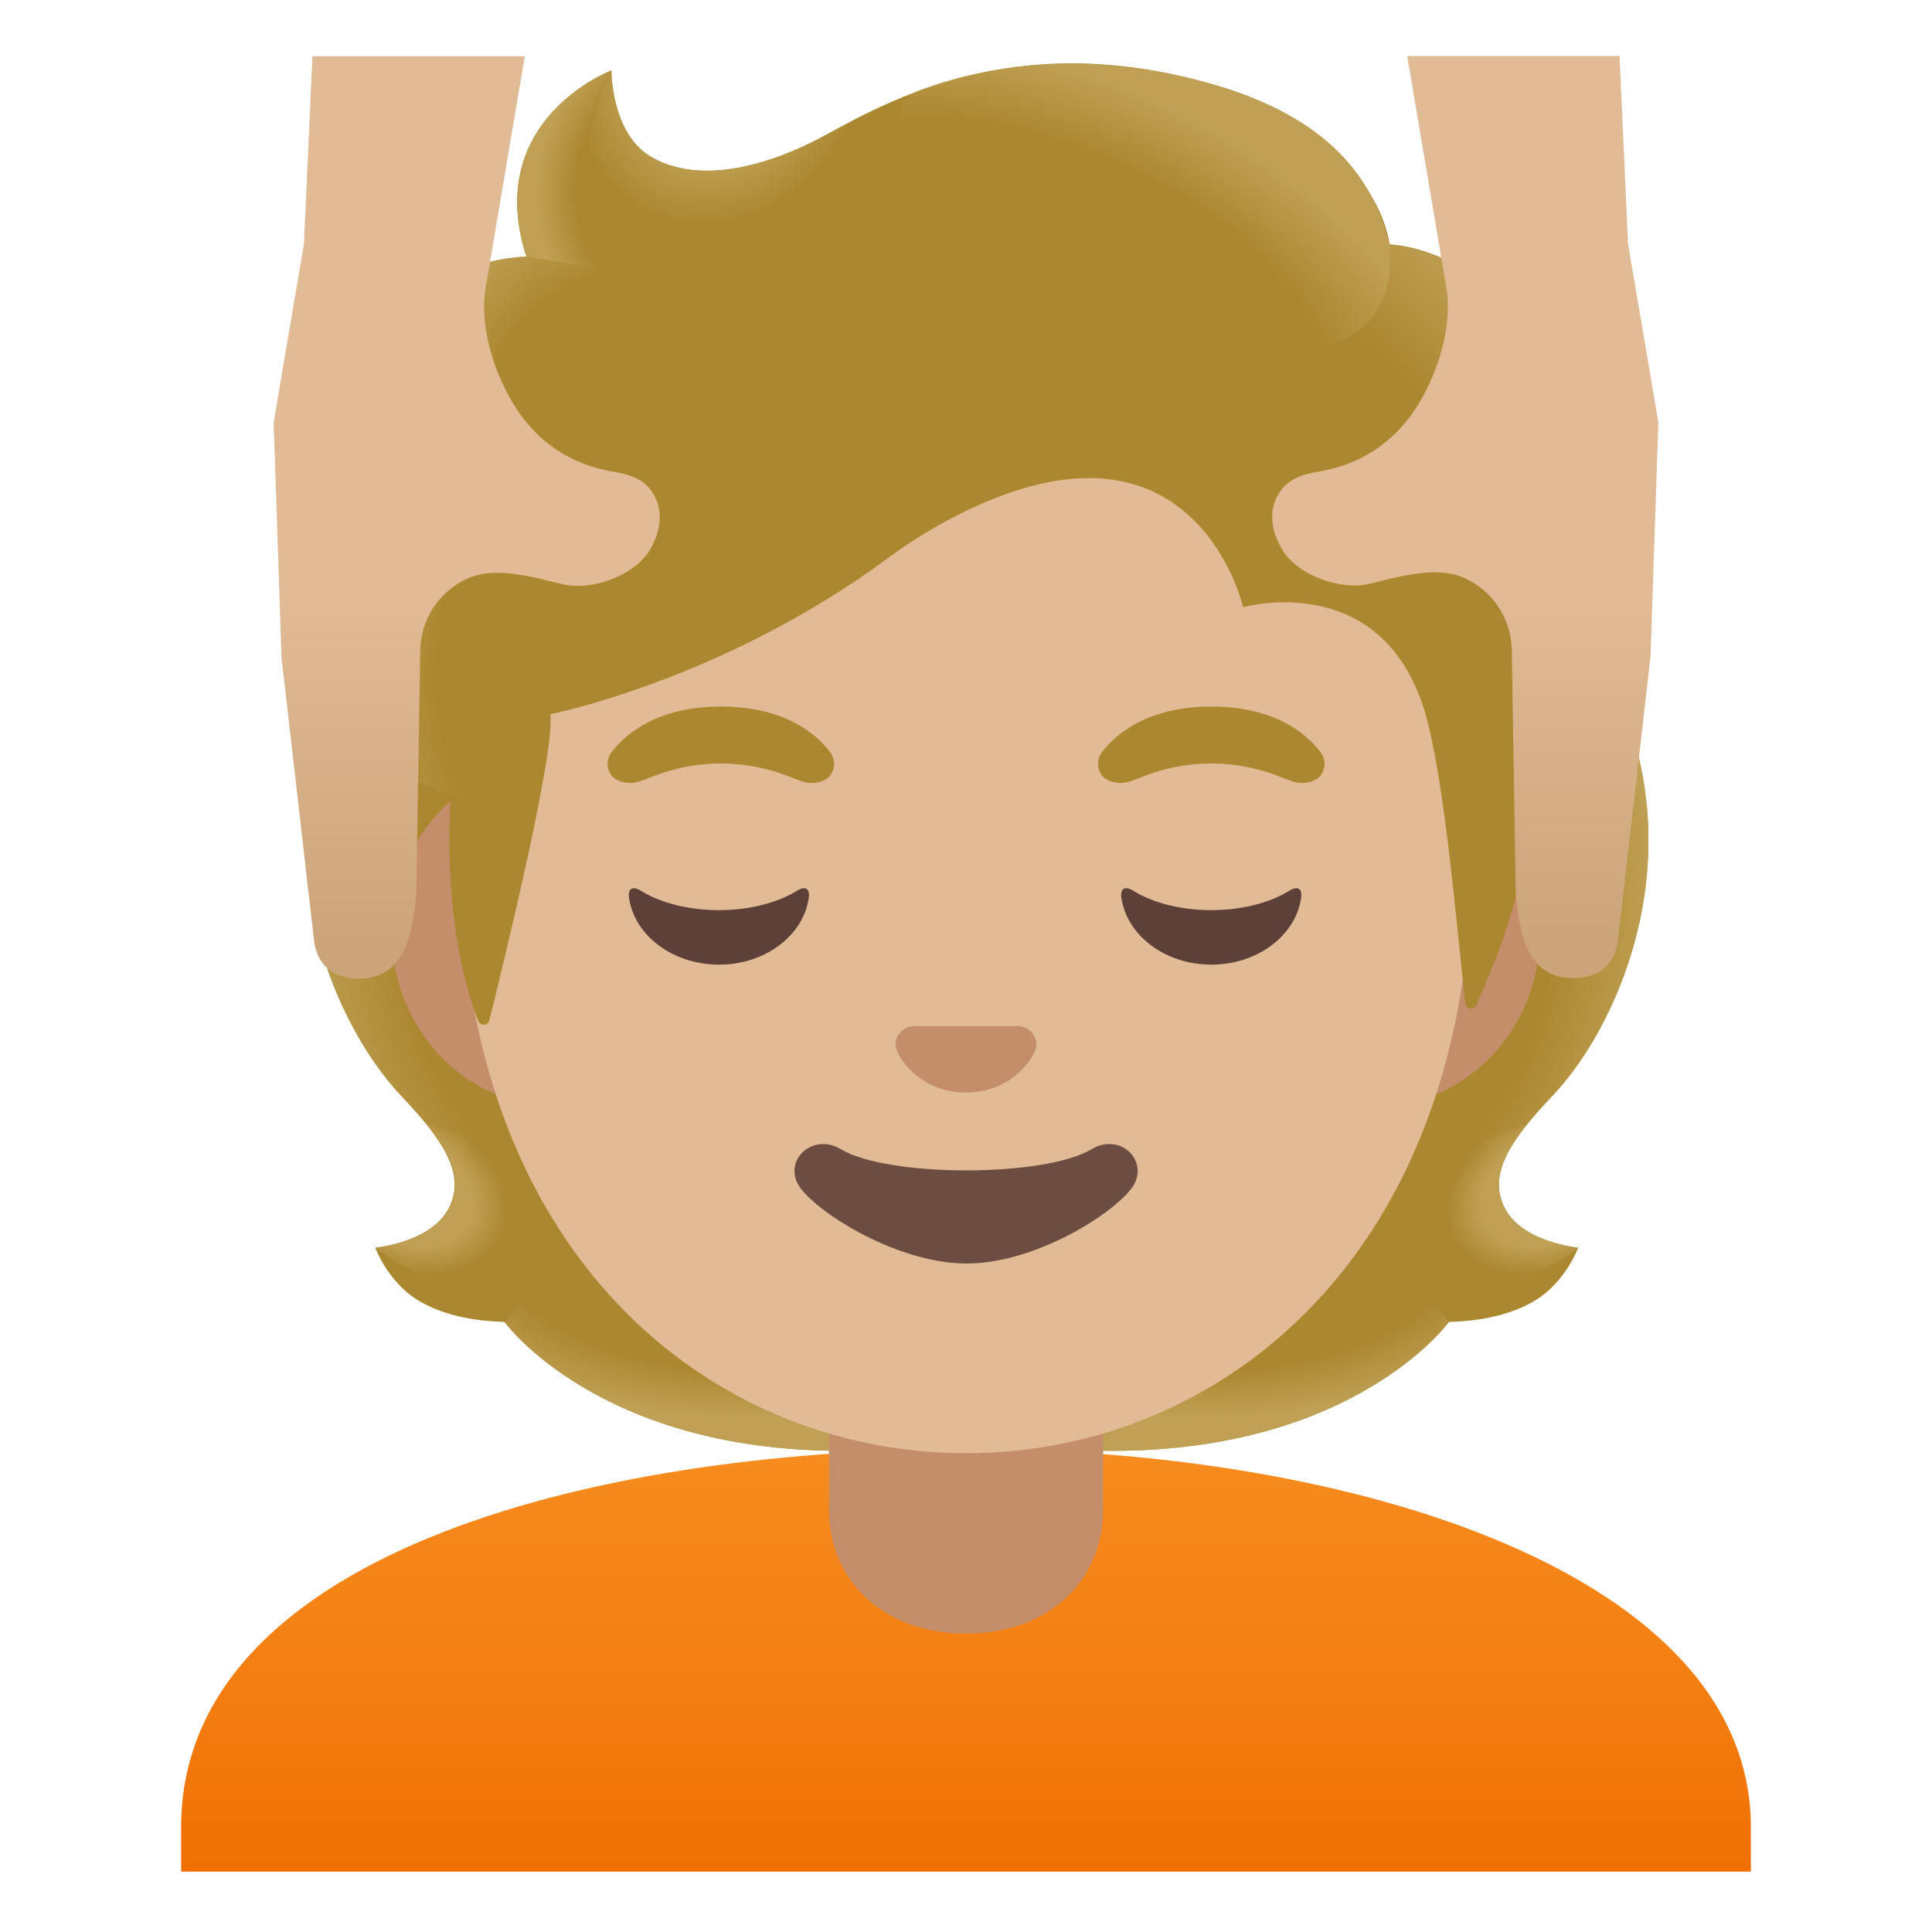 <svg enable-background="new 0 0 128 128" version="1.1" viewBox="0 0 128 128" xmlns="http://www.w3.org/2000/svg"><path d="m99.74 80.12c-1.25-2.28 0.35-4.6 3.07-7.47 4.32-4.56 9.03-15.12 4.66-25.85 0.03-0.06-0.86-1.87-0.84-1.93l-1.8-0.09c-0.58-0.08-20.34-0.12-40.11-0.12s-39.54 0.04-40.12 0.12c0 0-2.66 1.96-2.64 2.02-4.37 10.73 0.34 21.29 4.66 25.85 2.72 2.87 4.32 5.19 3.07 7.47-1.21 2.21-4.83 2.54-4.83 2.54s0.83 2.27 2.84 3.49c1.86 1.13 4.14 1.39 5.72 1.43 0 0 6.17 8.54 22.31 8.54h8.98 8.98c16.13 0 22.31-8.54 22.31-8.54 1.58-0.04 3.86-0.3 5.72-1.43 2.01-1.22 2.84-3.49 2.84-3.49s-3.6-0.32-4.82-2.54z" fill="#AB872F"/><radialGradient id="i" cx="98.867" cy="45.569" r="23.503" gradientTransform="matrix(1 0 0 .491 -19.513 60.048)" gradientUnits="userSpaceOnUse"><stop stop-color="#BFA055" stop-opacity="0" offset=".728"/><stop stop-color="#BFA055" offset="1"/></radialGradient><path d="m64.71 96.12v-9.48l28.68-2.27 2.61 3.21s-6.17 8.54-22.31 8.54h-8.98z" fill="url(#i)"/><radialGradient id="h" cx="75.718" cy="49.063" r="6.946" gradientTransform="matrix(-.906 .424 -.314 -.672 186.51 79.81)" gradientUnits="userSpaceOnUse"><stop stop-color="#BFA055" offset=".663"/><stop stop-color="#BFA055" stop-opacity="0" offset="1"/></radialGradient><path d="m95.93 83.44c-4.3-6.52 5.23-8.96 5.23-8.96s0.01 0.01 0.01 0.01c-1.66 2.06-2.41 3.86-1.44 5.63 1.21 2.21 4.83 2.54 4.83 2.54s-4.92 4.38-8.63 0.78z" fill="url(#h)"/><radialGradient id="g" cx="93.72" cy="68.712" r="30.509" gradientTransform="matrix(-.075 -.997 .831 -.062 34.389 157.02)" gradientUnits="userSpaceOnUse"><stop stop-color="#BFA055" stop-opacity="0" offset=".725"/><stop stop-color="#BFA055" offset="1"/></radialGradient><path d="m107.49 46.8c4.26 10.39-0.22 21.09-4.43 25.6-0.58 0.62-3.02 3.02-3.58 4.94 0 0-9.58-13.35-12.44-21.2-0.58-1.58-1.1-3.22-1.17-4.9-0.05-1.26 0.14-2.77 0.87-3.84 0.89-1.32 20.24-1.71 20.24-1.71 0 0.01 0.51 1.11 0.51 1.11z" fill="url(#g)"/><radialGradient id="f" cx="44.958" cy="68.712" r="30.509" gradientTransform="matrix(.075 -.997 -.831 -.062 98.709 108.39)" gradientUnits="userSpaceOnUse"><stop stop-color="#BFA055" stop-opacity="0" offset=".725"/><stop stop-color="#BFA055" offset="1"/></radialGradient><path d="m21.97 46.8c-4.26 10.39 0.23 21.09 4.43 25.6 0.58 0.62 3.02 3.02 3.58 4.94 0 0 9.58-13.35 12.44-21.2 0.58-1.58 1.1-3.22 1.17-4.9 0.05-1.26-0.15-2.77-0.87-3.84-0.89-1.32-1.94-0.97-3.45-0.97-2.89 0-15.54-0.74-16.52-0.74-0.01 0.01-0.78 1.11-0.78 1.11z" fill="url(#f)"/><radialGradient id="e" cx="50.105" cy="45.569" r="23.503" gradientTransform="matrix(-1 0 0 .491 100.21 60.048)" gradientUnits="userSpaceOnUse"><stop stop-color="#BFA055" stop-opacity="0" offset=".728"/><stop stop-color="#BFA055" offset="1"/></radialGradient><path d="m64.75 96.12v-9.48l-28.68-2.27-2.61 3.21s6.17 8.54 22.31 8.54h8.98z" fill="url(#e)"/><radialGradient id="d" cx="26.957" cy="49.063" r="6.946" gradientTransform="matrix(.906 .424 .314 -.672 -12.884 100.48)" gradientUnits="userSpaceOnUse"><stop stop-color="#BFA055" offset=".663"/><stop stop-color="#BFA055" stop-opacity="0" offset="1"/></radialGradient><path d="m33.53 83.44c4.3-6.52-5.23-8.96-5.23-8.96s-0.01 0.01-0.01 0.01c1.66 2.06 2.41 3.86 1.44 5.63-1.21 2.21-4.83 2.54-4.83 2.54s4.92 4.38 8.63 0.78z" fill="url(#d)"/><linearGradient id="c" x1="64" x2="64" y1="32.5" y2=".982" gradientTransform="matrix(1 0 0 -1 0 128)" gradientUnits="userSpaceOnUse"><stop stop-color="#F78C1F" offset="0"/><stop stop-color="#F47F12" offset=".482"/><stop stop-color="#EF6C00" offset="1"/></linearGradient><path d="m64.13 96h-0.13c-25.49 0.03-52 7.28-52 25.06v2.94h104v-2.94c0-16.76-26.26-25.06-51.87-25.06z" fill="url(#c)"/><path d="m91.33 50.43h-54.66c-5.89 0-10.71 5.14-10.71 11.41s4.82 11.41 10.71 11.41h54.65c5.89 0 10.71-5.14 10.71-11.41s-4.81-11.41-10.7-11.41z" fill="#C48E6A"/><path d="m54.92 90.08v9.98c0 4.51 3.46 8.17 9.08 8.17s9.08-3.66 9.08-8.17v-9.98h-18.16z" fill="#C48E6A"/><path d="m64 11.07c-17.4 0-33.52 18.61-33.52 45.4 0 26.64 16.61 39.81 33.52 39.81s33.52-13.18 33.52-39.82c0-26.78-16.12-45.39-33.52-45.39z" fill="#E0BB95"/><path d="m72.32 76.14c-3.15 1.87-13.47 1.87-16.61 0-1.81-1.07-3.65 0.57-2.9 2.21 0.74 1.61 6.37 5.36 11.23 5.36s10.42-3.75 11.16-5.36c0.75-1.64-1.08-3.29-2.88-2.21z" fill="#6D4C41"/><path d="m67.86 68.06c-0.11-0.04-0.21-0.07-0.32-0.08h-7.08c-0.11 0.01-0.22 0.04-0.32 0.08-0.64 0.26-0.99 0.92-0.69 1.63s1.71 2.69 4.55 2.69 4.25-1.99 4.55-2.69c0.3-0.71-0.05-1.37-0.69-1.63z" fill="#C48E6A"/><g fill="#5D4037"><path d="m47.63 60.3c-2.06 0-3.9-0.5-5.18-1.29-0.55-0.34-0.87-0.14-0.77 0.5 0.37 2.48 2.9 4.4 5.95 4.4 3.06 0 5.58-1.92 5.95-4.4 0.1-0.64-0.22-0.84-0.77-0.5-1.28 0.79-3.12 1.29-5.18 1.29z"/><path d="m80.25 60.3c-2.06 0-3.9-0.5-5.18-1.29-0.55-0.34-0.87-0.14-0.77 0.5 0.38 2.48 2.9 4.4 5.95 4.4s5.58-1.92 5.95-4.4c0.1-0.64-0.22-0.84-0.77-0.5-1.28 0.79-3.13 1.29-5.18 1.29z"/></g><g fill="#AB872F"><path d="m54.99 49.82c-0.93-1.23-3.07-3.01-7.23-3.01s-6.31 1.79-7.23 3.01c-0.41 0.54-0.31 1.17-0.02 1.55 0.26 0.35 1.04 0.68 1.9 0.39s2.54-1.16 5.35-1.18c2.81 0.02 4.49 0.89 5.35 1.18s1.64-0.03 1.9-0.39c0.28-0.38 0.38-1.01-0.02-1.55z"/><path d="m87.48 49.82c-0.93-1.23-3.07-3.01-7.23-3.01s-6.31 1.79-7.23 3.01c-0.41 0.54-0.31 1.17-0.02 1.55 0.26 0.35 1.04 0.68 1.9 0.39s2.54-1.16 5.35-1.18c2.81 0.02 4.49 0.89 5.35 1.18s1.64-0.03 1.9-0.39c0.29-0.38 0.39-1.01-0.02-1.55z"/></g><path d="m104.93 25.19c-2.45-3.71-7.94-8.67-12.86-9-0.79-4.74-5.86-8.75-10.77-10.31-13.28-4.21-21.92 0.51-26.56 3.04-0.97 0.53-7.19 3.98-11.55 1.5-2.73-1.55-2.68-5.76-2.68-5.76s-8.56 3.26-5.63 12.34c-2.94 0.12-6.79 1.36-8.83 5.49-2.43 4.91-1.57 9.02-0.86 10.99-2.53 2.15-5.71 6.72-3.53 12.65 1.64 4.47 8.2 6.52 8.2 6.52-0.46 8.04 1.04 12.99 1.83 14.99 0.14 0.35 0.64 0.32 0.73-0.04 0.99-3.98 4.38-17.86 4.04-20.28 0 0 11.39-2.26 22.25-10.26 2.21-1.63 4.6-3.01 7.15-4.03 13.64-5.43 16.5 7.2 16.5 7.2s9.79-2.79 12.31 7.94c1.15 4.9 1.8 12.79 2.41 18.31 0.04 0.39 0.57 0.47 0.73 0.11 0.96-2.18 2.86-6.53 3.32-10.95 0.16-1.56 4.36-3.62 6.16-10.3 2.38-8.91-0.58-17.48-2.36-20.15z" fill="#AB872F"/><radialGradient id="b" cx="82.802" cy="84.806" r="35.761" gradientTransform="matrix(.308 .952 .706 -.228 -2.542 -16.242)" gradientUnits="userSpaceOnUse"><stop stop-color="#BFA055" stop-opacity="0" offset=".699"/><stop stop-color="#BFA055" offset="1"/></radialGradient><path d="m101.07 55.69c0.16-1.56 4.36-3.62 6.16-10.3 0.19-0.71 0.36-1.44 0.5-2.16 1.46-8.12-1.17-15.58-2.8-18.04-2.26-3.43-7.13-7.92-11.74-8.84-0.4-0.05-0.79-0.1-1.17-0.12 0 0 0.33 2.15-0.54 3.88-1.12 2.23-3.42 2.76-3.42 2.76 12.03 12.01 11.17 22.06 13.01 32.82z" fill="url(#b)"/><radialGradient id="a" cx="47.938" cy="123.8" r="9.376" gradientTransform="matrix(.881 .473 .56 -1.045 -63.674 110.92)" gradientUnits="userSpaceOnUse"><stop stop-color="#BFA055" offset=".58"/><stop stop-color="#BFA055" stop-opacity="0" offset="1"/></radialGradient><path d="m57.65 7.41c-1.1 0.53-2.07 1.06-2.9 1.52-0.97 0.53-7.19 3.98-11.55 1.5-2.68-1.52-2.68-5.6-2.68-5.74-1.24 1.57-4.97 12.83 5.95 13.58 4.71 0.32 7.61-3.78 9.33-7.26 0.6-1.28 1.58-3.11 1.85-3.6z" fill="url(#a)"/><radialGradient id="o" cx="158.78" cy="63.544" r="28.825" gradientTransform="matrix(-.938 -.394 -.218 .528 231.67 50.272)" gradientUnits="userSpaceOnUse"><stop stop-color="#BFA055" stop-opacity="0" offset=".699"/><stop stop-color="#BFA055" offset="1"/></radialGradient><path d="m79.93 5.47c7.35 1.99 10.93 5.73 12.12 10.72 0.35 1.47 0.77 15.14-25.32-0.4-9.71-5.78-7.06-9.4-5.92-9.81 4.44-1.6 10.89-2.74 19.12-0.51z" fill="url(#o)"/><radialGradient id="n" cx="44.174" cy="115.24" r="8.606" gradientTransform="matrix(1 0 0 -1.223 0 153.73)" gradientUnits="userSpaceOnUse"><stop stop-color="#BFA055" stop-opacity="0" offset=".702"/><stop stop-color="#BFA055" offset="1"/></radialGradient><path d="m40.47 4.68c-0.01 0.01-0.03 0.01-0.06 0.03h-0.01c-0.94 0.39-8.27 3.79-5.53 12.3l7.81 1.26c-6.91-7.01-2.18-13.6-2.18-13.6s-0.01 0-0.03 0.01z" fill="url(#n)"/><radialGradient id="m" cx="42.989" cy="100.05" r="16.141" gradientTransform="matrix(-.966 -.26 -.243 .904 108.84 -51.303)" gradientUnits="userSpaceOnUse"><stop stop-color="#BFA055" stop-opacity="0" offset=".66"/><stop stop-color="#BFA055" offset="1"/></radialGradient><path d="m39.7 17.78-4.83-0.78c-0.19 0-0.83 0.06-1.18 0.11-2.72 0.38-5.92 1.78-7.65 5.38-1.86 3.87-1.81 7.2-1.31 9.42 0.15 0.75 0.45 1.58 0.45 1.58s2.39-2.26 8.08-2.42l6.44-13.29z" fill="url(#m)"/><radialGradient id="l" cx="39.16" cy="84.468" r="16.946" gradientTransform="matrix(.991 .136 .192 -1.392 -15.809 155.78)" gradientUnits="userSpaceOnUse"><stop stop-color="#BFA055" stop-opacity="0" offset=".598"/><stop stop-color="#BFA055" offset="1"/></radialGradient><path d="m24.95 33.69c-2.38 2.11-5.58 6.82-3.22 12.65 1.78 4.4 8.12 6.32 8.12 6.32 0 0.02 1.27 0.4 1.92 0.4l1.48-21.97c-3.04 0-5.96 0.91-7.85 2.23 0.02 0.01-0.46 0.33-0.45 0.37z" fill="url(#l)"/><linearGradient id="k" x1="30.922" x2="30.922" y1="124.38" y2="64.739" gradientTransform="matrix(1 0 0 -1 0 128)" gradientUnits="userSpaceOnUse"><stop stop-color="#E0BB95" offset=".599"/><stop stop-color="#CCA47A" offset="1"/></linearGradient><path d="m43.4 32.93c-0.42-0.81-1.06-1.44-2.93-1.7-0.68-0.18-3.64-0.58-5.93-3.68-1.41-1.91-2.81-5.35-2.39-8.33l2.62-15.5h-14.07l-0.56 12.44s-2.01 11.78-2.01 11.85l0.52 15.55 2.14 18.6c0.11 1.35 0.87 2.67 3 2.67 2.73 0 3.54-2.36 3.79-5.67l0.26-15.99c0-2.09 1.24-4 3.15-4.85 0.6-0.27 1.27-0.37 1.96-0.37 1.5 0 3.11 0.48 4.38 0.77 0.29 0.06 0.6 0.1 0.93 0.1 1.76 0 3.9-0.92 4.78-2.36 0.86-1.44 0.79-2.68 0.36-3.53z" fill="url(#k)"/><linearGradient id="j" x1="97.079" x2="97.079" y1="123.88" y2="65.207" gradientTransform="matrix(1 0 0 -1 0 128)" gradientUnits="userSpaceOnUse"><stop stop-color="#E0BB95" offset=".599"/><stop stop-color="#CCA47A" offset="1"/></linearGradient><path d="m107.86 16.15-0.56-12.44h-14.07l2.62 15.5c0.42 2.99-0.98 6.43-2.39 8.33-2.29 3.1-5.25 3.51-5.93 3.68-1.86 0.26-2.51 0.89-2.93 1.7-0.44 0.85-0.5 2.09 0.36 3.51 0.88 1.45 3.02 2.36 4.78 2.36 0.33 0 0.64-0.03 0.93-0.1 1.27-0.29 2.88-0.77 4.38-0.77 0.69 0 1.36 0.1 1.96 0.37 1.91 0.85 3.15 2.76 3.15 4.85l0.26 15.99c0.25 3.31 1.06 5.67 3.79 5.67 2.13 0 2.89-1.31 3-2.67l2.14-18.6 0.52-15.55c0-0.05-2.01-11.83-2.01-11.83z" fill="url(#j)"/></svg>
